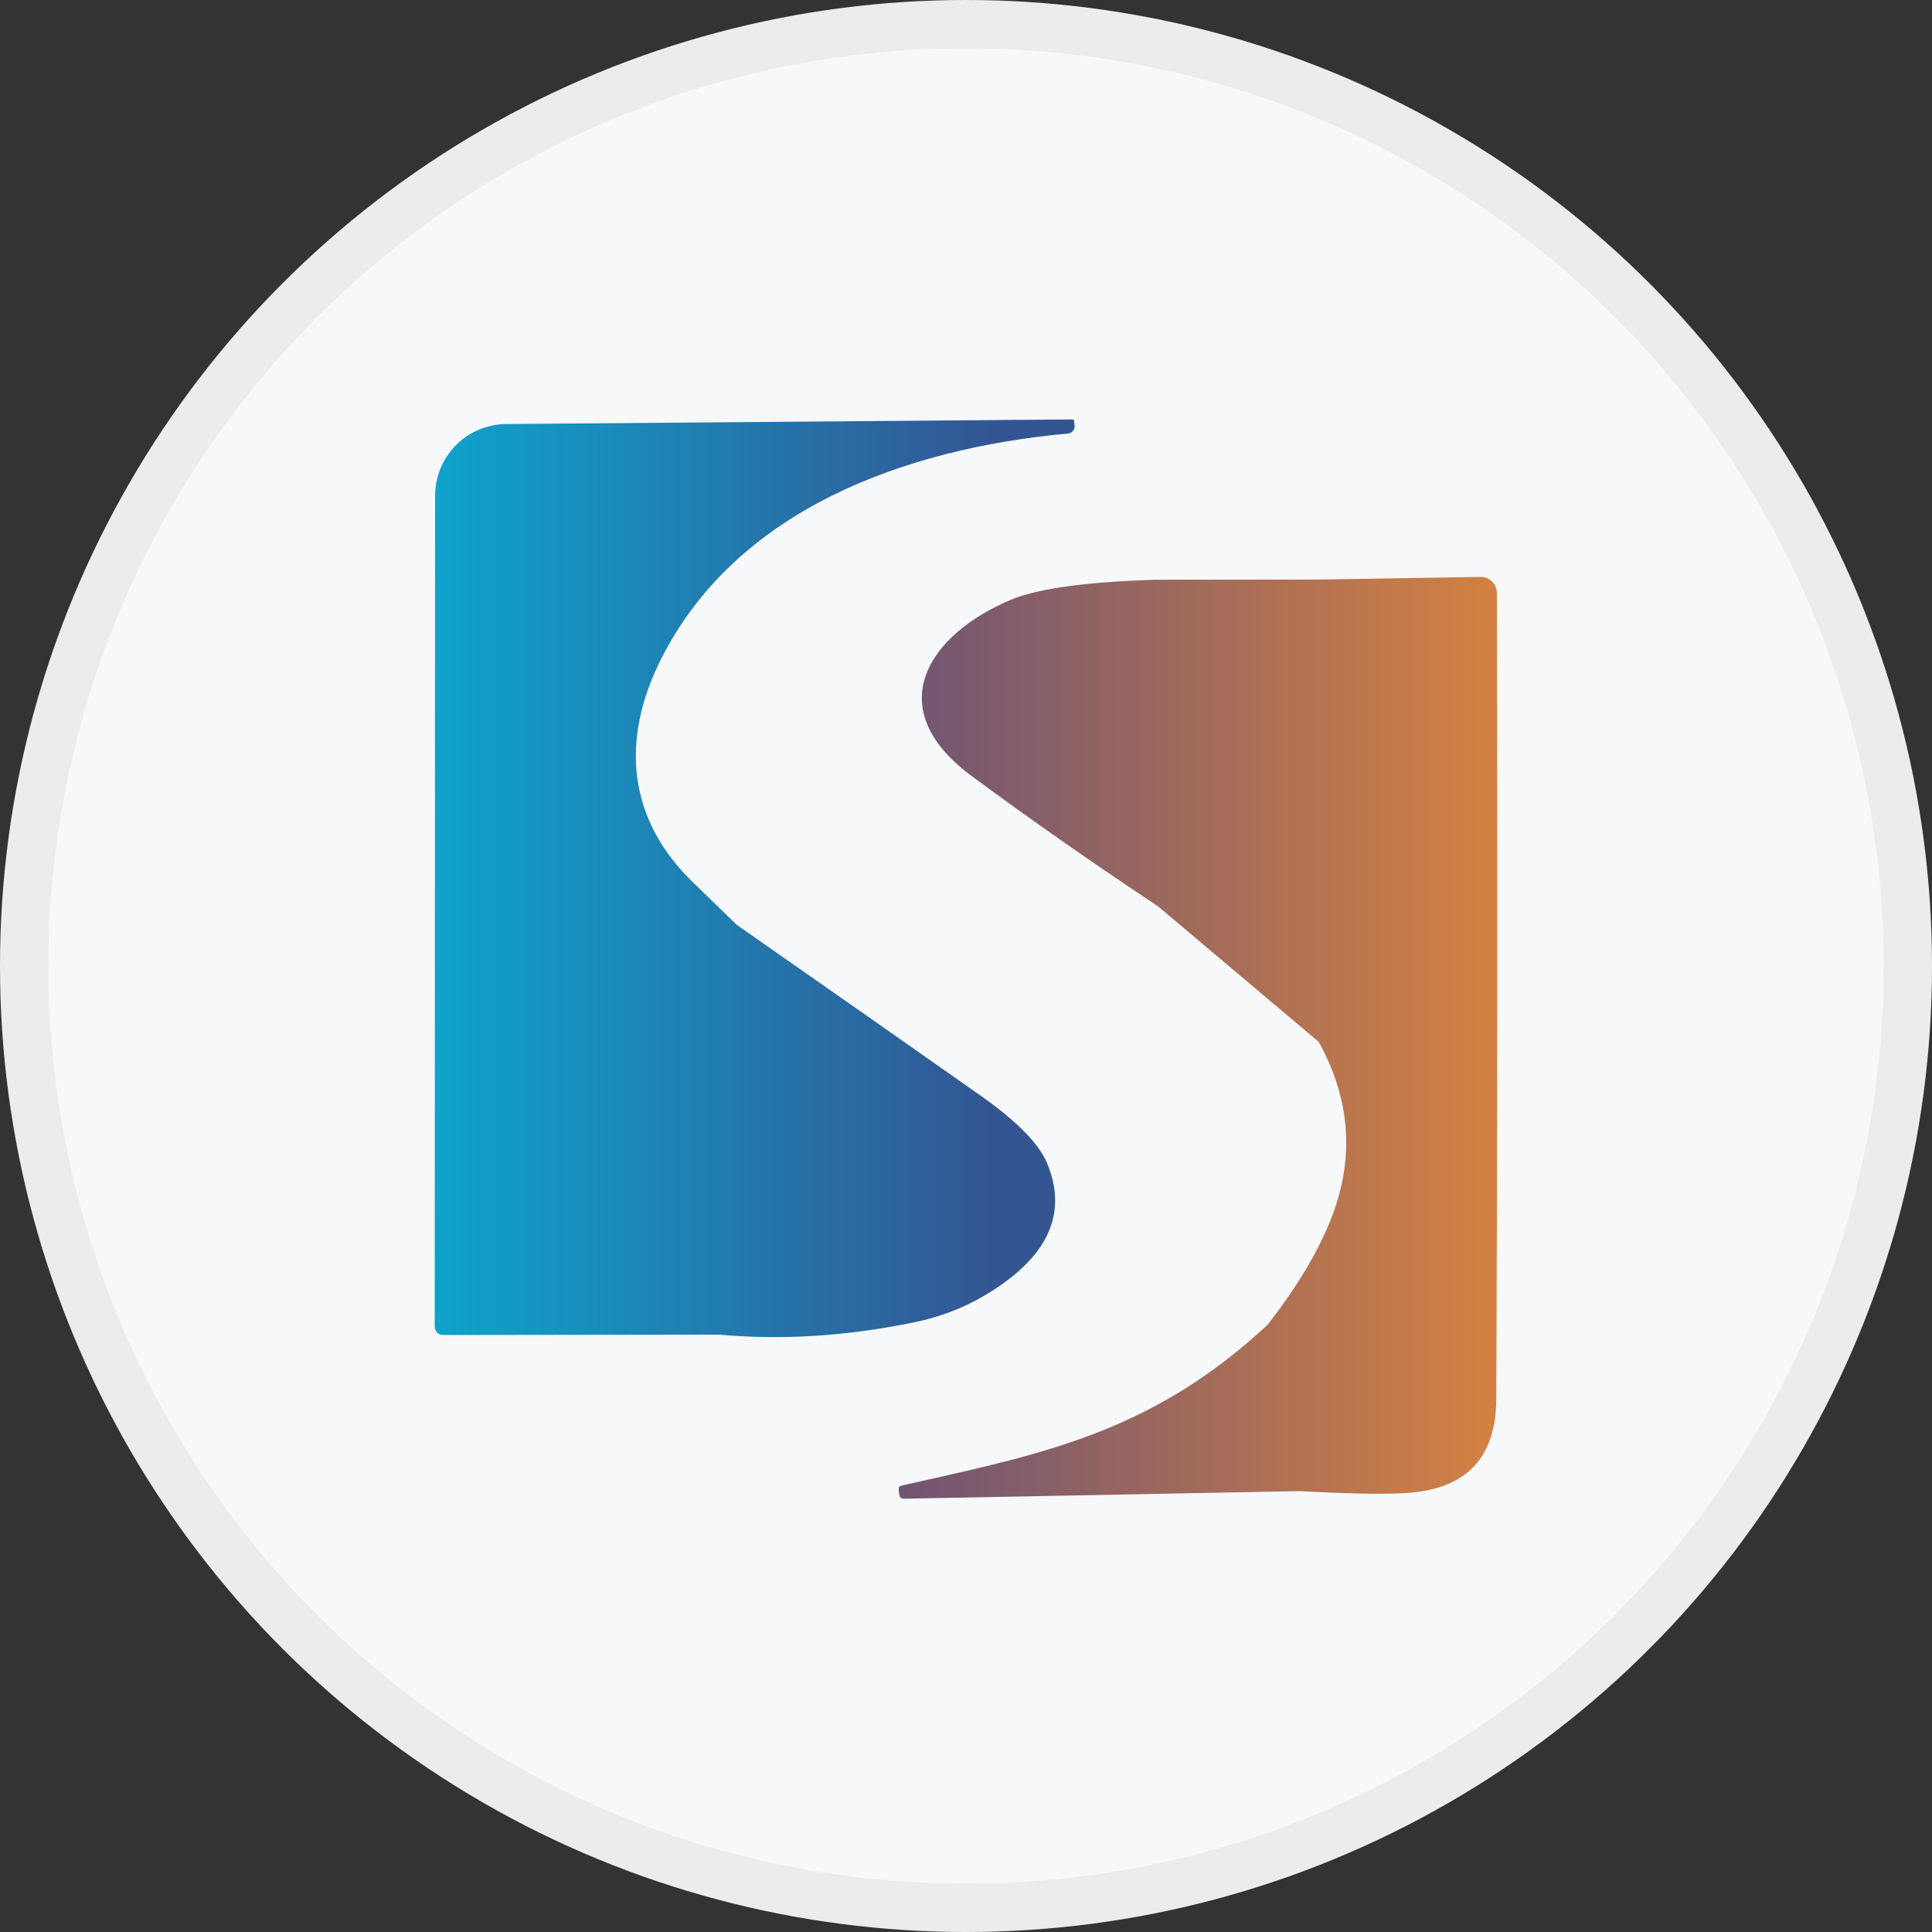 <svg width="40" height="40" viewBox="0 0 40 40" fill="none" xmlns="http://www.w3.org/2000/svg">
<rect x="0" y="0" width="40" height="40" fill="#333333" stroke="none"/>
<circle cx="20" cy="20" r="20" fill="#F6F8FA"/>
<path fill-rule="evenodd" clip-rule="evenodd" d="M9.193 27.64L14.889 27.632L15.255 19.149C15.027 18.926 14.725 18.633 14.349 18.27C13.013 16.977 12.819 15.338 13.706 13.607C15.267 10.556 18.716 9.287 22.11 8.976C22.13 8.974 22.15 8.969 22.168 8.96C22.185 8.95 22.201 8.938 22.214 8.922C22.227 8.907 22.237 8.889 22.242 8.87C22.248 8.85 22.25 8.83 22.248 8.81L22.236 8.704C22.236 8.691 22.215 8.684 22.173 8.684L10.482 8.779C10.09 8.782 9.715 8.94 9.439 9.218C9.163 9.496 9.008 9.873 9.008 10.265L9 27.442C9 27.574 9.064 27.64 9.193 27.64ZM20.281 22.669C18.712 21.566 17.037 20.392 15.255 19.149L14.889 27.632C16.203 27.75 17.556 27.663 18.949 27.372C19.653 27.227 20.297 26.933 20.88 26.489C21.784 25.8 22.053 25.005 21.688 24.104C21.523 23.689 21.054 23.21 20.281 22.669Z" fill="url(#paint0_linear_17752_43697)"/>
<path fill-rule="evenodd" clip-rule="evenodd" d="M27.534 25.294C27.261 25.964 26.831 26.675 26.245 27.427L26.907 30.872C28.001 30.932 28.77 30.943 29.217 30.903C30.387 30.798 30.974 30.152 30.979 28.964C31.003 23.459 31.007 17.896 30.991 12.275C30.991 12.231 30.981 12.187 30.964 12.146C30.947 12.105 30.921 12.069 30.89 12.038C30.858 12.007 30.821 11.983 30.78 11.967C30.739 11.951 30.696 11.943 30.652 11.944L27.294 11.999L27.294 11.999L23.92 12.003L23.92 12.003C22.488 12.048 21.494 12.184 20.94 12.413C19.229 13.127 18.208 14.652 20.112 16.063C21.31 16.949 22.599 17.85 23.979 18.767L27.302 21.57C27.974 22.784 28.052 24.025 27.534 25.294ZM26.907 30.872L26.245 27.427C23.928 29.582 21.755 30.067 19.03 30.676C18.91 30.703 18.788 30.73 18.665 30.758C18.621 30.768 18.601 30.796 18.606 30.84L18.618 30.943C18.623 31.001 18.657 31.029 18.721 31.029L26.907 30.872Z" fill="url(#paint1_linear_17752_43697)"/>
<circle cx="20" cy="20" r="19.5" stroke="black" stroke-opacity="0.05"/>
<defs>
<linearGradient id="paint0_linear_17752_43697" x1="20.5" y1="19.776" x2="9" y2="19.776" gradientUnits="userSpaceOnUse">
<stop stop-color="#335693"/>
<stop offset="1" stop-color="#0EA3CC"/>
</linearGradient>
<linearGradient id="paint1_linear_17752_43697" x1="18.46" y1="15.243" x2="33.045" y2="15.243" gradientUnits="userSpaceOnUse">
<stop stop-color="#6E5474"/>
<stop offset="1" stop-color="#E58839"/>
</linearGradient>
</defs>
</svg>

